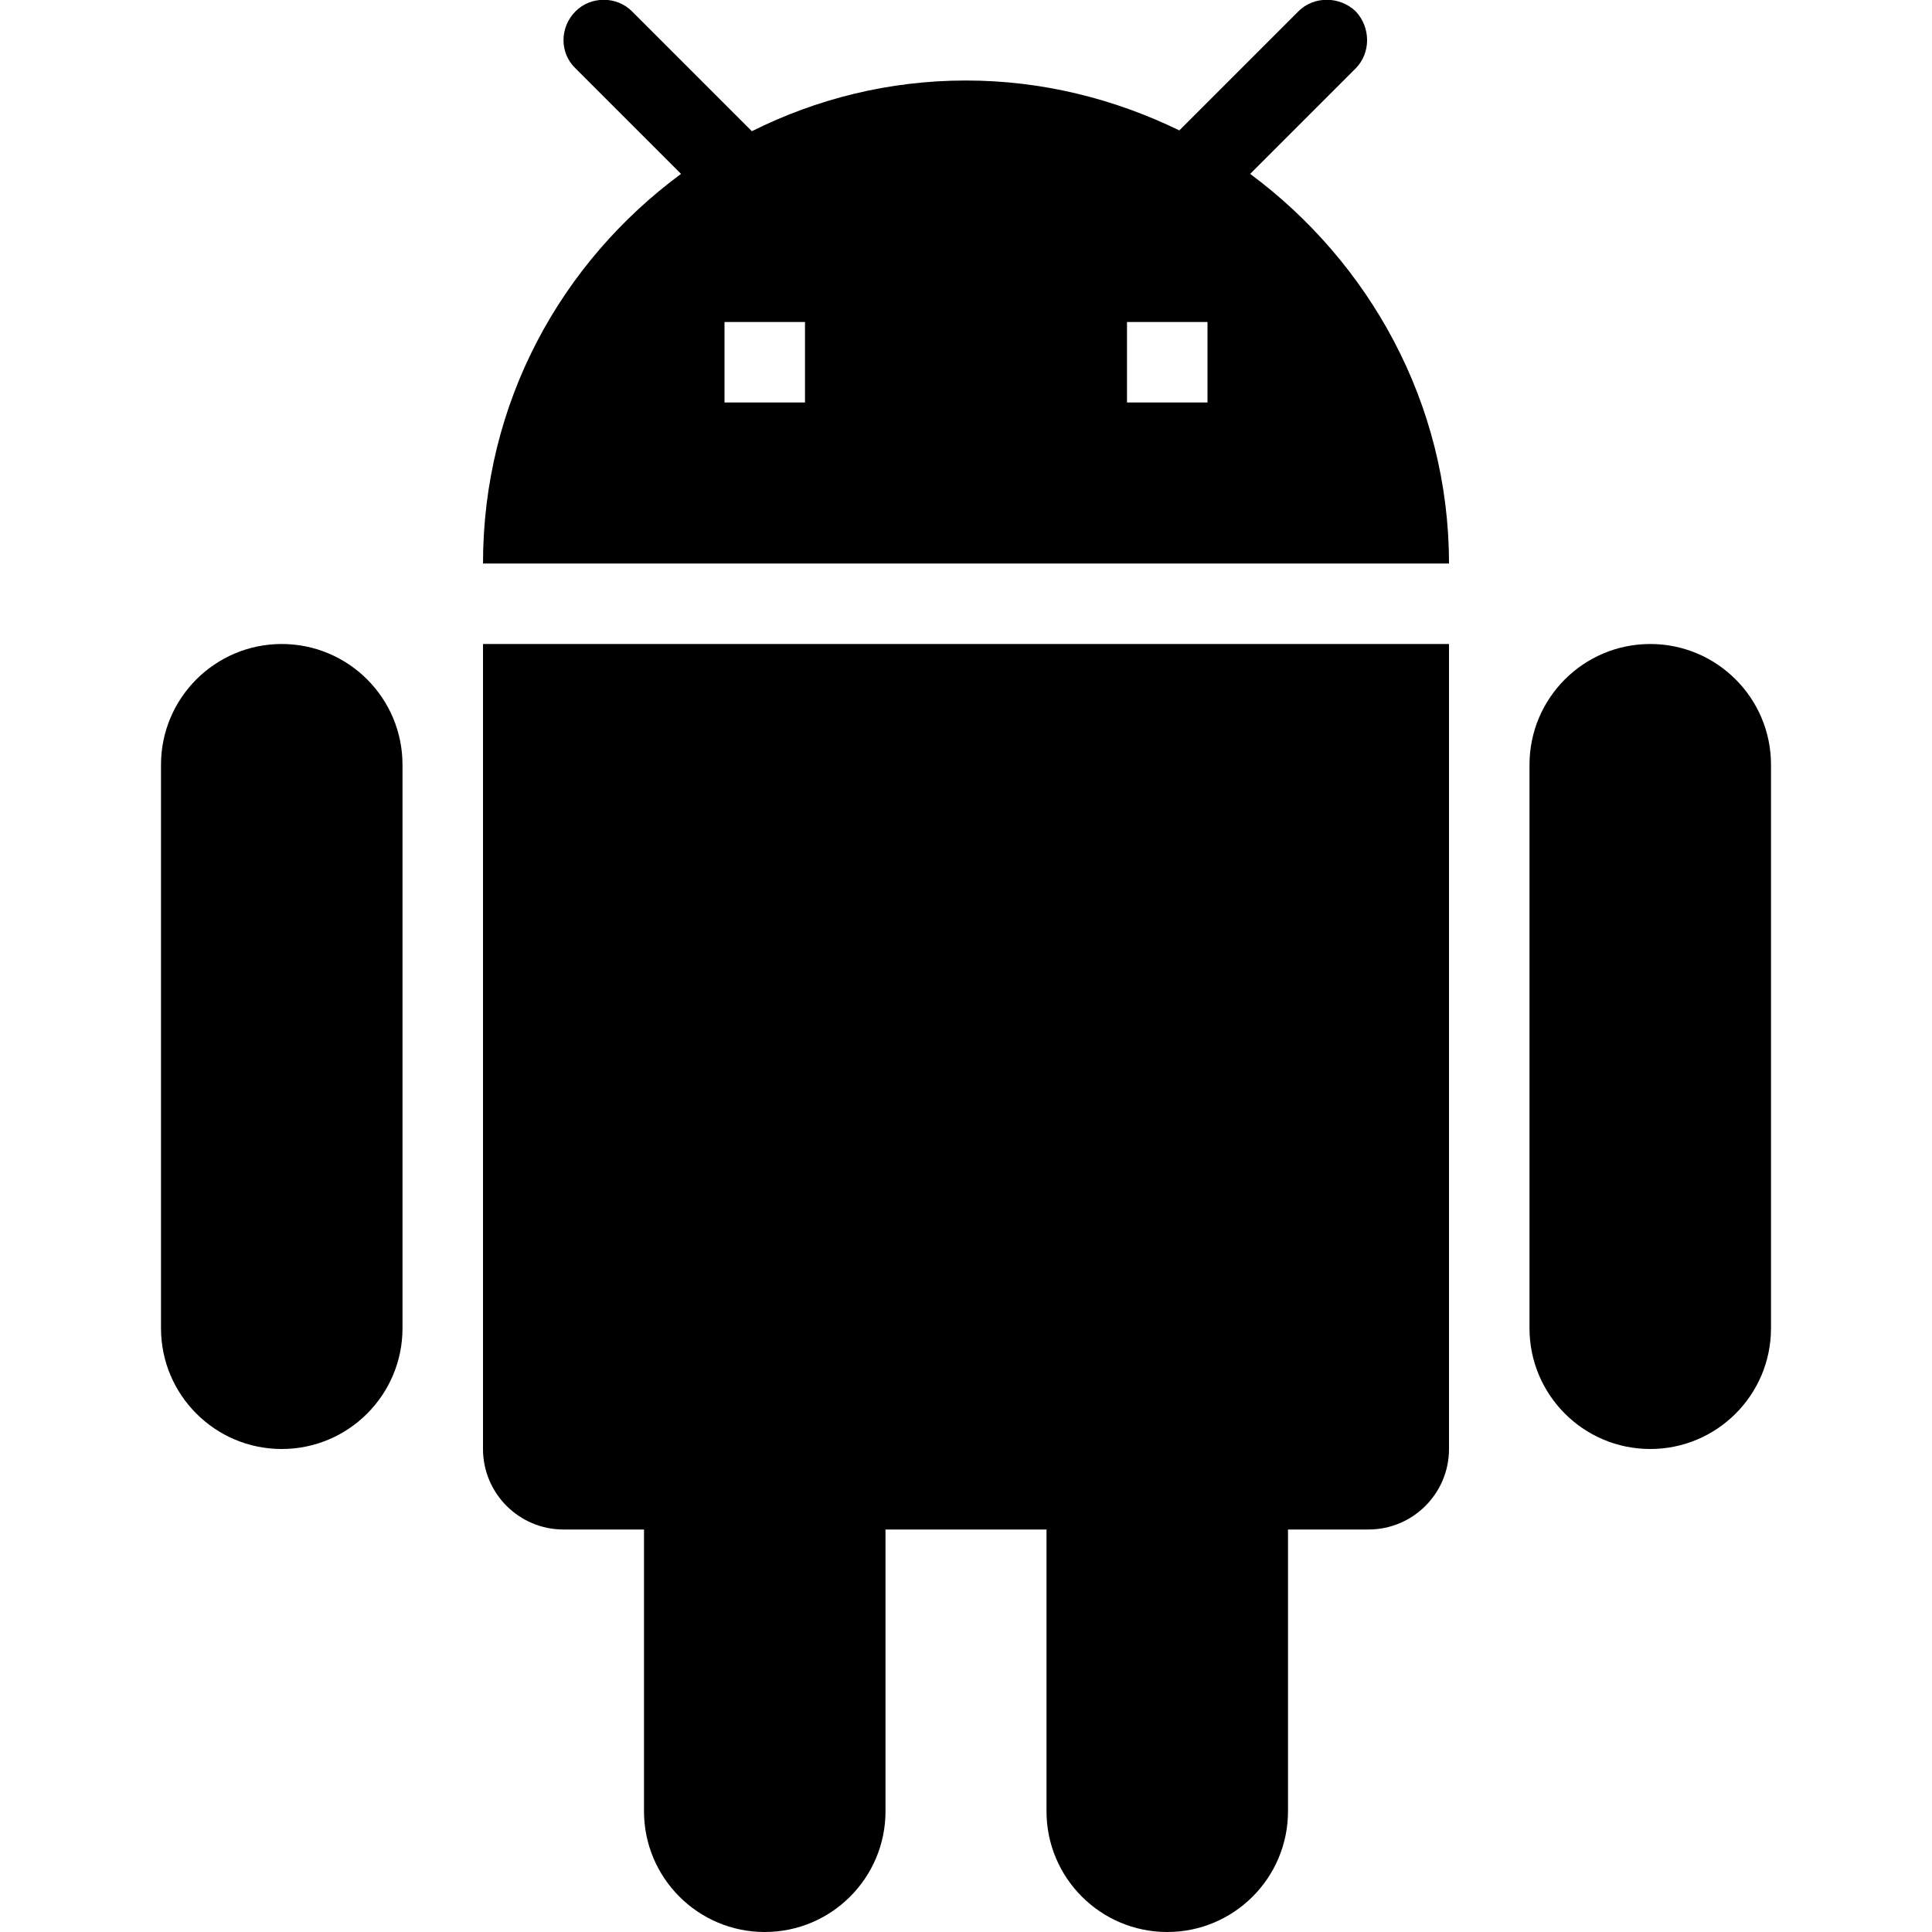 <!-- Generated by IcoMoon.io -->
<svg version="1.1" xmlns="http://www.w3.org/2000/svg" width="24" height="24" viewBox="0 0 24 24">
<title>android</title>
<path d="M15 5h-1v-1h1zM10 5h-1v-1h1zM15.53 2.16l1.31-1.31c0.19-0.19 0.19-0.51 0-0.71-0.2-0.19-0.52-0.19-0.71 0l-1.48 1.48c-0.8-0.39-1.7-0.62-2.65-0.62-0.96 0-1.86 0.23-2.66 0.63l-1.49-1.49c-0.19-0.19-0.51-0.19-0.7 0-0.2 0.2-0.2 0.52 0 0.71l1.31 1.31c-1.49 1.1-2.46 2.84-2.46 4.84h12c0-2-1-3.75-2.47-4.84zM20.5 8c-0.828 0-1.5 0.672-1.5 1.5v7c0 0.828 0.672 1.5 1.5 1.5s1.5-0.672 1.5-1.5v-7c0-0.828-0.672-1.5-1.5-1.5zM3.5 8c-0.828 0-1.5 0.672-1.5 1.5v7c0 0.828 0.672 1.5 1.5 1.5s1.5-0.672 1.5-1.5v-7c0-0.828-0.672-1.5-1.5-1.5zM6 18c0 0.552 0.448 1 1 1h1v3.5c0 0.828 0.672 1.5 1.5 1.5s1.5-0.672 1.5-1.5v-3.5h2v3.5c0 0.828 0.672 1.5 1.5 1.5s1.5-0.672 1.5-1.5v-3.5h1c0.552 0 1-0.448 1-1v-10h-12v10z"></path>
</svg>

